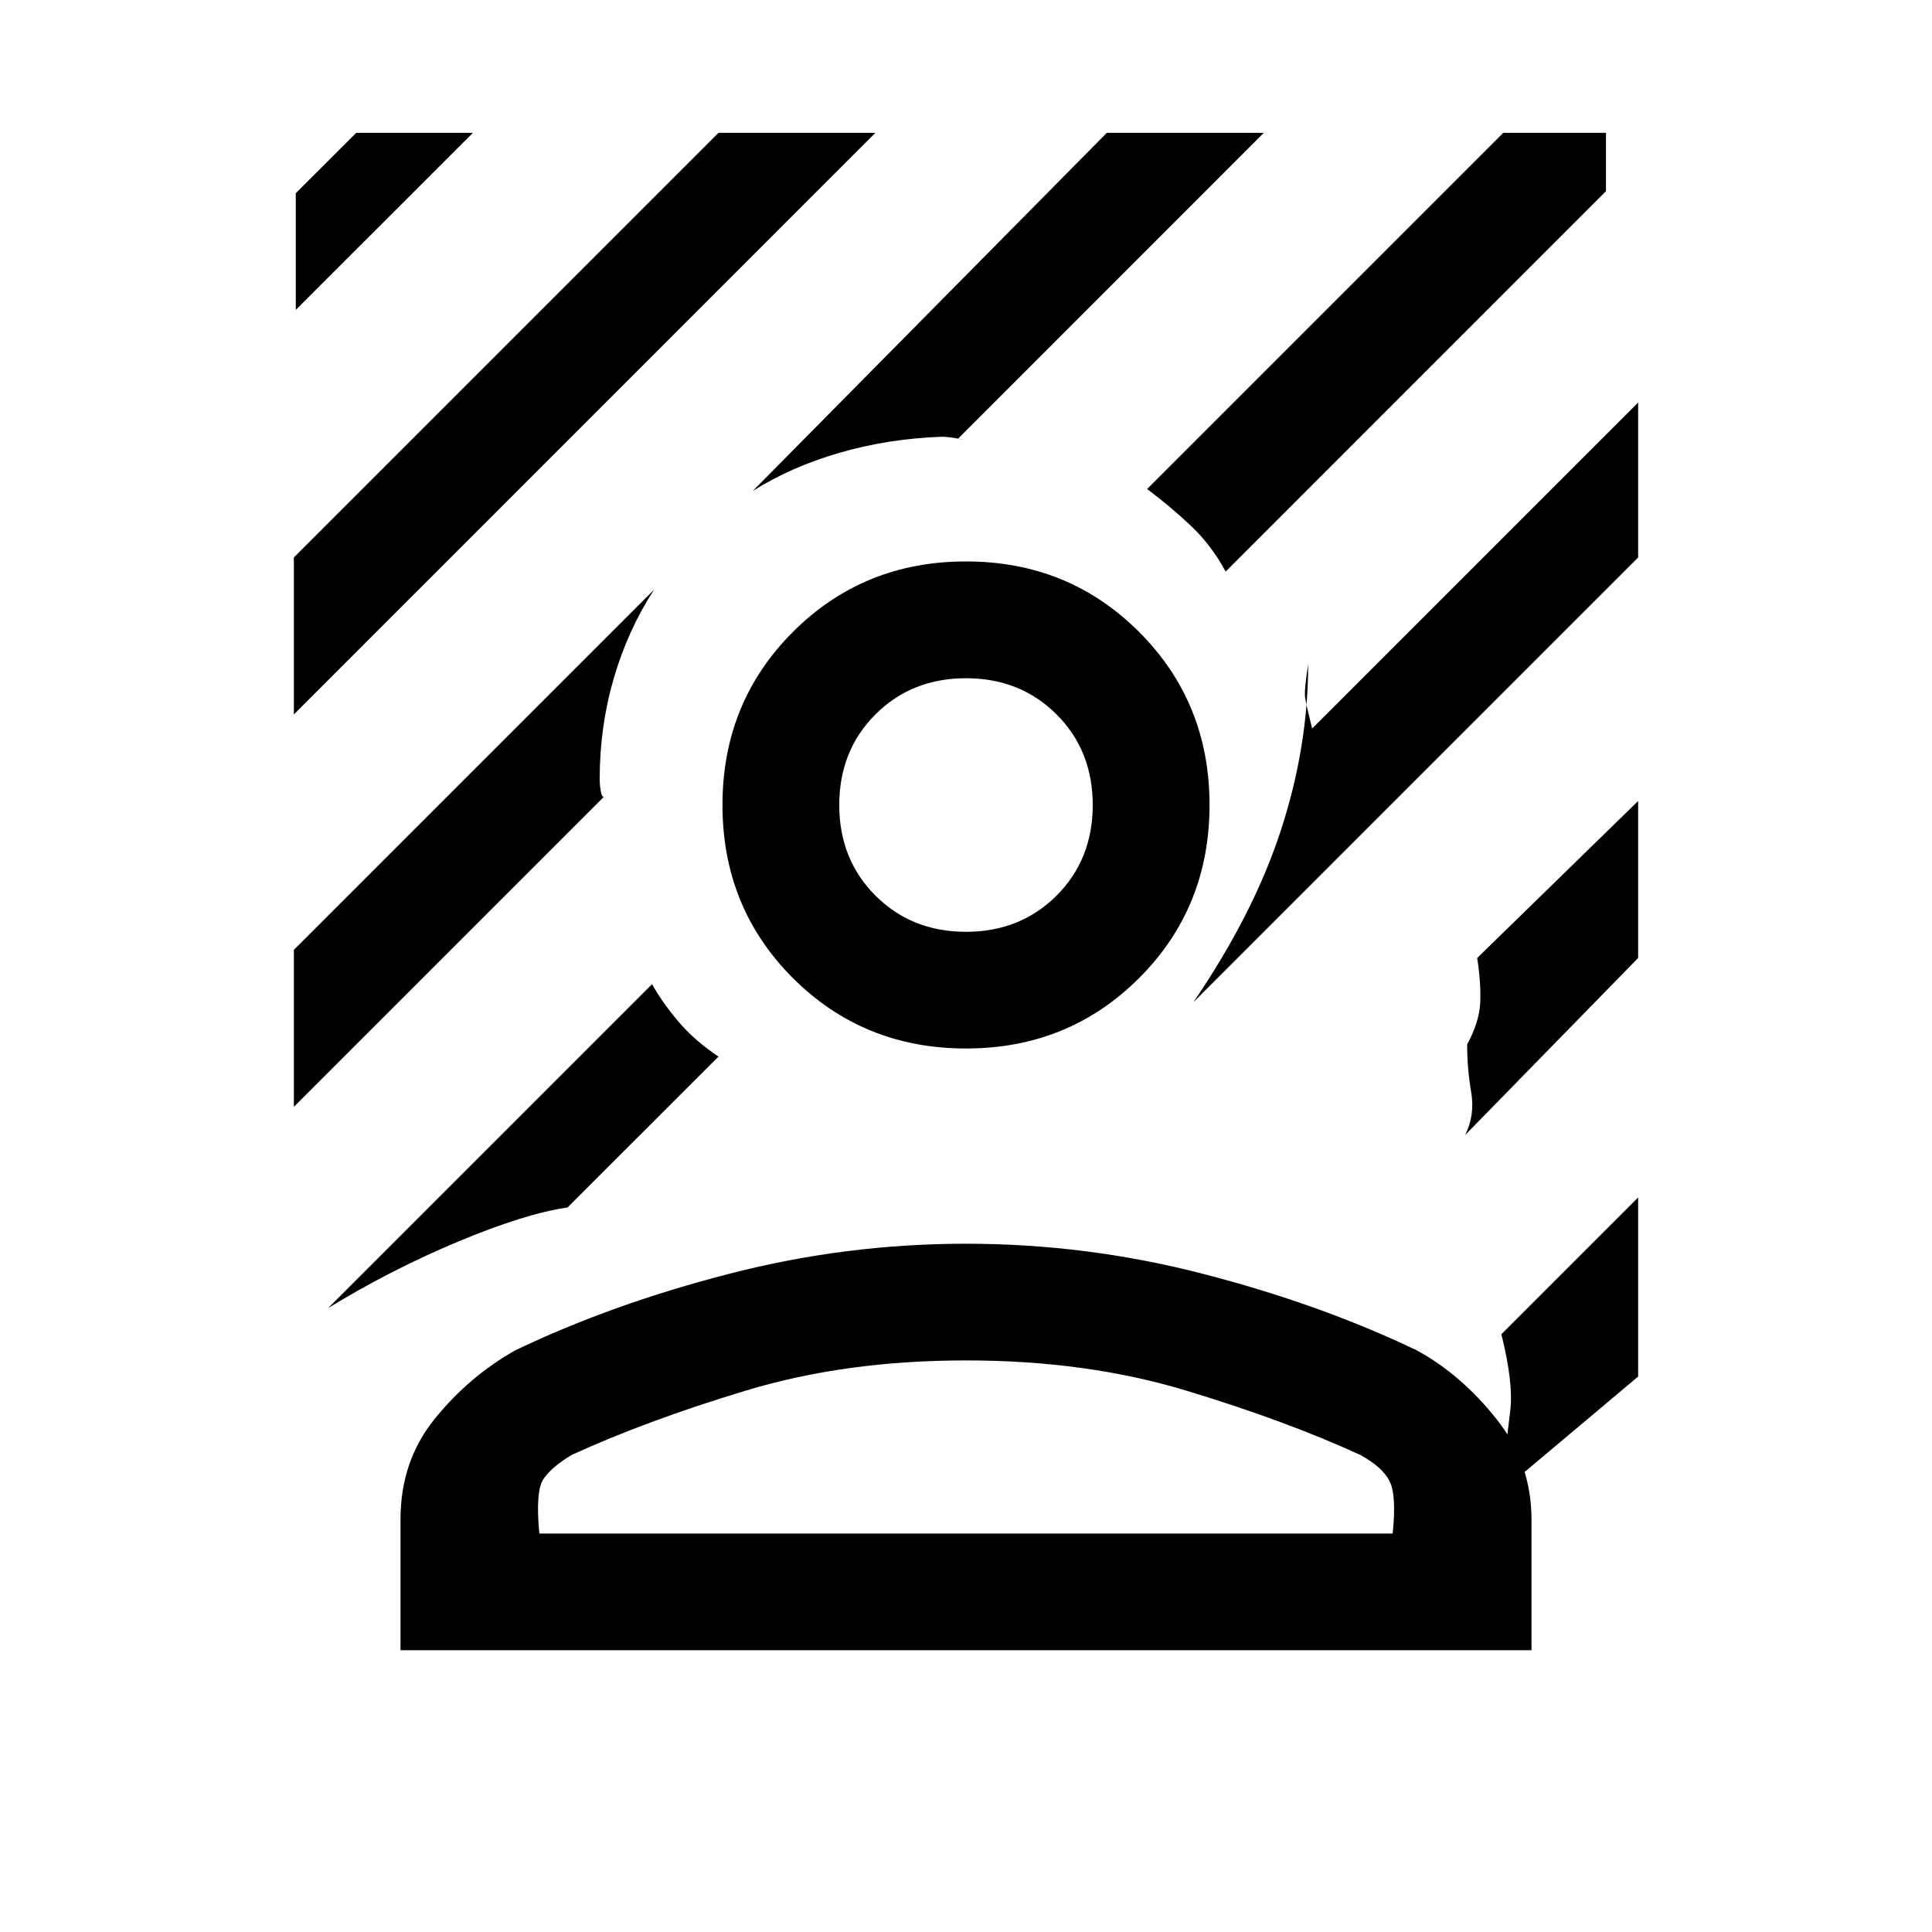 <svg xmlns="http://www.w3.org/2000/svg" height="20" width="20"><path d="M3.042 7.396V5.771L7.438 1.375H9.062ZM3.062 3.208V2L3.688 1.375H4.896ZM12.688 5.917Q12.542 5.646 12.333 5.448Q12.125 5.25 11.875 5.062L15.562 1.375H16.625V1.979ZM3.396 13.542 6.75 10.188Q6.854 10.375 7.021 10.573Q7.188 10.771 7.438 10.938L5.875 12.5Q5.438 12.562 4.74 12.854Q4.042 13.146 3.396 13.542ZM12.354 10.375Q12.979 9.458 13.26 8.594Q13.542 7.729 13.542 6.875Q13.5 7.146 13.51 7.219Q13.521 7.292 13.583 7.542L16.958 4.167V5.771ZM7.792 5.083 11.458 1.375H13.083L9.917 4.542Q10.042 4.562 9.927 4.542Q9.812 4.521 9.75 4.521Q9.188 4.542 8.688 4.688Q8.188 4.833 7.792 5.083ZM3.042 11.458V9.833L6.771 6.104Q6.5 6.521 6.354 7.021Q6.208 7.521 6.208 8.062Q6.208 8.125 6.219 8.188Q6.229 8.25 6.25 8.25ZM15.521 15.458Q15.604 14.875 15.635 14.594Q15.667 14.312 15.542 13.812L16.958 12.396V14.25ZM15.167 11.75Q15.271 11.542 15.229 11.302Q15.188 11.062 15.188 10.812Q15.312 10.583 15.323 10.385Q15.333 10.188 15.292 9.917L16.958 8.292V9.917ZM10 10.854Q8.938 10.854 8.208 10.125Q7.479 9.396 7.479 8.333Q7.479 7.271 8.208 6.542Q8.938 5.812 10 5.812Q11.062 5.812 11.792 6.542Q12.521 7.271 12.521 8.333Q12.521 9.396 11.792 10.125Q11.062 10.854 10 10.854ZM10 9.646Q10.562 9.646 10.938 9.271Q11.312 8.896 11.312 8.333Q11.312 7.771 10.938 7.396Q10.562 7.021 10 7.021Q9.438 7.021 9.062 7.396Q8.688 7.771 8.688 8.333Q8.688 8.896 9.062 9.271Q9.438 9.646 10 9.646ZM4.146 17.083V15.729Q4.146 15.125 4.5 14.688Q4.854 14.25 5.333 13.979Q6.333 13.5 7.542 13.188Q8.75 12.875 10 12.875Q11.25 12.875 12.458 13.188Q13.667 13.5 14.667 13.979Q15.125 14.229 15.49 14.688Q15.854 15.146 15.854 15.729V17.083ZM5.583 15.875H14.417Q14.458 15.479 14.385 15.333Q14.312 15.188 14.083 15.062Q13.312 14.708 12.281 14.396Q11.25 14.083 10 14.083Q8.75 14.083 7.719 14.396Q6.688 14.708 5.917 15.062Q5.708 15.188 5.625 15.312Q5.542 15.438 5.583 15.875Z"/></svg>